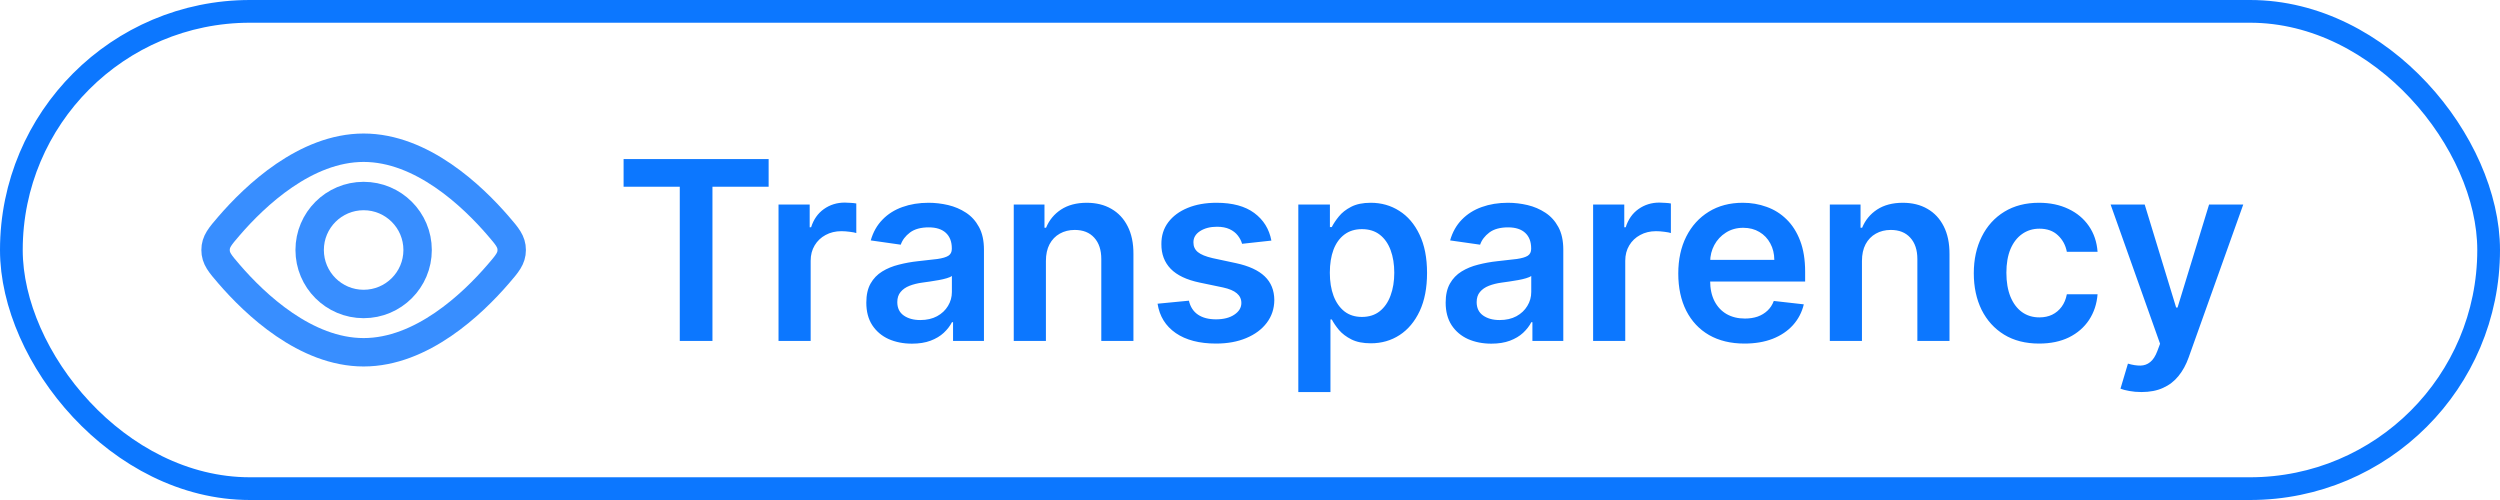 <svg width="110" height="22" viewBox="0 0 110 22" fill="none" xmlns="http://www.w3.org/2000/svg">
<rect x="0.5" y="0.5" width="109" height="21" rx="10.5" stroke="#0C77FF"/>
<path d="M27.438 8.215V7H33.82V8.215H31.348V15H29.91V8.215H27.438ZM34.255 15V9H35.626V10H35.689C35.798 9.654 35.986 9.387 36.251 9.199C36.52 9.009 36.825 8.914 37.169 8.914C37.247 8.914 37.335 8.918 37.431 8.926C37.53 8.931 37.612 8.94 37.677 8.953V10.254C37.617 10.233 37.522 10.215 37.392 10.199C37.264 10.181 37.141 10.172 37.021 10.172C36.763 10.172 36.531 10.228 36.325 10.34C36.122 10.449 35.962 10.602 35.845 10.797C35.728 10.992 35.669 11.217 35.669 11.473V15H34.255ZM40.126 15.121C39.745 15.121 39.403 15.053 39.098 14.918C38.796 14.78 38.557 14.577 38.38 14.309C38.205 14.04 38.118 13.71 38.118 13.316C38.118 12.978 38.18 12.698 38.305 12.477C38.43 12.255 38.601 12.078 38.817 11.945C39.033 11.812 39.277 11.712 39.548 11.645C39.821 11.574 40.104 11.523 40.395 11.492C40.747 11.456 41.032 11.423 41.251 11.395C41.469 11.363 41.628 11.316 41.727 11.254C41.829 11.189 41.88 11.088 41.88 10.953V10.93C41.88 10.635 41.792 10.408 41.618 10.246C41.443 10.085 41.192 10.004 40.864 10.004C40.518 10.004 40.243 10.079 40.04 10.23C39.839 10.382 39.704 10.56 39.633 10.766L38.313 10.578C38.417 10.213 38.589 9.909 38.829 9.664C39.068 9.417 39.361 9.232 39.708 9.109C40.054 8.984 40.437 8.922 40.856 8.922C41.145 8.922 41.433 8.956 41.719 9.023C42.006 9.091 42.268 9.203 42.505 9.359C42.742 9.513 42.932 9.723 43.075 9.988C43.221 10.254 43.294 10.586 43.294 10.984V15H41.934V14.176H41.887C41.801 14.342 41.68 14.499 41.524 14.645C41.37 14.788 41.176 14.904 40.942 14.992C40.71 15.078 40.438 15.121 40.126 15.121ZM40.493 14.082C40.777 14.082 41.023 14.026 41.231 13.914C41.44 13.8 41.6 13.648 41.712 13.461C41.826 13.273 41.883 13.069 41.883 12.848V12.141C41.839 12.177 41.764 12.211 41.657 12.242C41.553 12.273 41.436 12.301 41.305 12.324C41.175 12.348 41.046 12.368 40.919 12.387C40.791 12.405 40.68 12.421 40.587 12.434C40.376 12.462 40.187 12.509 40.02 12.574C39.854 12.639 39.722 12.73 39.626 12.848C39.529 12.962 39.481 13.111 39.481 13.293C39.481 13.553 39.576 13.75 39.766 13.883C39.956 14.016 40.199 14.082 40.493 14.082ZM46.02 11.484V15H44.605V9H45.957V10.02H46.027C46.165 9.684 46.386 9.417 46.688 9.219C46.992 9.021 47.369 8.922 47.816 8.922C48.23 8.922 48.591 9.01 48.898 9.188C49.208 9.365 49.448 9.621 49.617 9.957C49.789 10.293 49.874 10.7 49.871 11.18V15H48.457V11.398C48.457 10.997 48.353 10.684 48.145 10.457C47.939 10.23 47.654 10.117 47.289 10.117C47.042 10.117 46.822 10.172 46.629 10.281C46.439 10.388 46.289 10.543 46.18 10.746C46.073 10.949 46.02 11.195 46.02 11.484ZM55.941 10.586L54.652 10.727C54.615 10.596 54.551 10.474 54.46 10.359C54.372 10.245 54.252 10.152 54.101 10.082C53.95 10.012 53.765 9.977 53.546 9.977C53.252 9.977 53.005 10.04 52.804 10.168C52.606 10.296 52.509 10.461 52.511 10.664C52.509 10.838 52.572 10.98 52.703 11.09C52.835 11.199 53.054 11.289 53.359 11.359L54.382 11.578C54.95 11.7 55.372 11.895 55.648 12.16C55.926 12.426 56.067 12.773 56.07 13.203C56.067 13.581 55.956 13.914 55.738 14.203C55.522 14.49 55.221 14.713 54.835 14.875C54.45 15.037 54.007 15.117 53.507 15.117C52.773 15.117 52.182 14.963 51.734 14.656C51.286 14.346 51.019 13.915 50.933 13.363L52.312 13.23C52.374 13.501 52.507 13.706 52.71 13.844C52.913 13.982 53.178 14.051 53.503 14.051C53.839 14.051 54.109 13.982 54.312 13.844C54.518 13.706 54.62 13.535 54.62 13.332C54.62 13.16 54.554 13.018 54.421 12.906C54.291 12.794 54.088 12.708 53.812 12.648L52.788 12.434C52.213 12.314 51.787 12.112 51.511 11.828C51.235 11.542 51.098 11.18 51.101 10.742C51.098 10.372 51.199 10.052 51.402 9.781C51.608 9.508 51.893 9.297 52.257 9.148C52.624 8.997 53.048 8.922 53.527 8.922C54.23 8.922 54.783 9.072 55.187 9.371C55.593 9.671 55.844 10.075 55.941 10.586ZM57.126 17.25V9H58.516V9.992H58.598C58.671 9.846 58.774 9.691 58.907 9.527C59.04 9.361 59.219 9.219 59.446 9.102C59.673 8.982 59.962 8.922 60.313 8.922C60.777 8.922 61.195 9.04 61.567 9.277C61.942 9.512 62.239 9.859 62.458 10.32C62.679 10.779 62.79 11.341 62.79 12.008C62.79 12.667 62.682 13.227 62.466 13.688C62.249 14.148 61.955 14.5 61.583 14.742C61.21 14.984 60.788 15.105 60.317 15.105C59.973 15.105 59.688 15.048 59.462 14.934C59.235 14.819 59.053 14.681 58.915 14.52C58.779 14.355 58.674 14.2 58.598 14.055H58.54V17.25H57.126ZM58.513 12C58.513 12.388 58.567 12.728 58.677 13.02C58.788 13.311 58.949 13.539 59.157 13.703C59.368 13.865 59.623 13.945 59.923 13.945C60.235 13.945 60.497 13.862 60.708 13.695C60.919 13.526 61.078 13.296 61.184 13.004C61.294 12.71 61.348 12.375 61.348 12C61.348 11.628 61.295 11.297 61.188 11.008C61.081 10.719 60.923 10.492 60.712 10.328C60.501 10.164 60.238 10.082 59.923 10.082C59.621 10.082 59.364 10.162 59.153 10.32C58.942 10.479 58.782 10.702 58.673 10.988C58.566 11.275 58.513 11.612 58.513 12ZM65.617 15.121C65.237 15.121 64.895 15.053 64.59 14.918C64.288 14.78 64.048 14.577 63.871 14.309C63.697 14.04 63.609 13.71 63.609 13.316C63.609 12.978 63.672 12.698 63.797 12.477C63.922 12.255 64.093 12.078 64.309 11.945C64.525 11.812 64.768 11.712 65.039 11.645C65.313 11.574 65.595 11.523 65.887 11.492C66.238 11.456 66.524 11.423 66.742 11.395C66.961 11.363 67.12 11.316 67.219 11.254C67.32 11.189 67.371 11.088 67.371 10.953V10.93C67.371 10.635 67.284 10.408 67.109 10.246C66.935 10.085 66.684 10.004 66.356 10.004C66.009 10.004 65.734 10.079 65.531 10.23C65.331 10.382 65.195 10.56 65.125 10.766L63.805 10.578C63.909 10.213 64.081 9.909 64.32 9.664C64.56 9.417 64.853 9.232 65.199 9.109C65.546 8.984 65.928 8.922 66.348 8.922C66.637 8.922 66.925 8.956 67.211 9.023C67.498 9.091 67.759 9.203 67.996 9.359C68.233 9.513 68.423 9.723 68.567 9.988C68.712 10.254 68.785 10.586 68.785 10.984V15H67.426V14.176H67.379C67.293 14.342 67.172 14.499 67.016 14.645C66.862 14.788 66.668 14.904 66.434 14.992C66.202 15.078 65.93 15.121 65.617 15.121ZM65.984 14.082C66.268 14.082 66.514 14.026 66.723 13.914C66.931 13.8 67.091 13.648 67.203 13.461C67.318 13.273 67.375 13.069 67.375 12.848V12.141C67.331 12.177 67.255 12.211 67.149 12.242C67.044 12.273 66.927 12.301 66.797 12.324C66.667 12.348 66.538 12.368 66.41 12.387C66.283 12.405 66.172 12.421 66.078 12.434C65.867 12.462 65.678 12.509 65.512 12.574C65.345 12.639 65.214 12.73 65.117 12.848C65.021 12.962 64.973 13.111 64.973 13.293C64.973 13.553 65.068 13.75 65.258 13.883C65.448 14.016 65.69 14.082 65.984 14.082ZM70.097 15V9H71.468V10H71.531C71.64 9.654 71.828 9.387 72.093 9.199C72.362 9.009 72.668 8.914 73.011 8.914C73.089 8.914 73.177 8.918 73.273 8.926C73.372 8.931 73.454 8.94 73.519 8.953V10.254C73.459 10.233 73.364 10.215 73.234 10.199C73.106 10.181 72.983 10.172 72.863 10.172C72.605 10.172 72.373 10.228 72.168 10.34C71.964 10.449 71.804 10.602 71.687 10.797C71.57 10.992 71.511 11.217 71.511 11.473V15H70.097ZM76.758 15.117C76.156 15.117 75.637 14.992 75.199 14.742C74.764 14.49 74.43 14.133 74.195 13.672C73.961 13.208 73.844 12.663 73.844 12.035C73.844 11.418 73.961 10.876 74.195 10.41C74.432 9.941 74.763 9.577 75.187 9.316C75.612 9.053 76.111 8.922 76.683 8.922C77.053 8.922 77.402 8.982 77.73 9.102C78.061 9.219 78.353 9.401 78.605 9.648C78.861 9.896 79.061 10.211 79.207 10.594C79.353 10.974 79.426 11.427 79.426 11.953V12.387H74.508V11.434H78.07C78.068 11.163 78.009 10.922 77.894 10.711C77.78 10.497 77.62 10.329 77.414 10.207C77.211 10.085 76.974 10.023 76.703 10.023C76.414 10.023 76.16 10.094 75.941 10.234C75.722 10.372 75.552 10.555 75.43 10.781C75.31 11.005 75.249 11.251 75.246 11.52V12.352C75.246 12.7 75.31 13 75.437 13.25C75.565 13.497 75.743 13.688 75.972 13.82C76.202 13.95 76.47 14.016 76.777 14.016C76.983 14.016 77.169 13.987 77.336 13.93C77.502 13.87 77.647 13.783 77.769 13.668C77.892 13.553 77.984 13.412 78.047 13.242L79.367 13.391C79.284 13.74 79.125 14.044 78.891 14.305C78.659 14.562 78.362 14.763 78 14.906C77.638 15.047 77.224 15.117 76.758 15.117ZM81.926 11.484V15H80.512V9H81.864V10.02H81.934C82.072 9.684 82.292 9.417 82.594 9.219C82.899 9.021 83.275 8.922 83.723 8.922C84.137 8.922 84.498 9.01 84.805 9.188C85.115 9.365 85.354 9.621 85.524 9.957C85.695 10.293 85.78 10.7 85.778 11.18V15H84.364V11.398C84.364 10.997 84.259 10.684 84.051 10.457C83.845 10.23 83.56 10.117 83.195 10.117C82.948 10.117 82.728 10.172 82.535 10.281C82.345 10.388 82.195 10.543 82.086 10.746C81.979 10.949 81.926 11.195 81.926 11.484ZM89.722 15.117C89.123 15.117 88.609 14.986 88.179 14.723C87.752 14.46 87.423 14.096 87.191 13.633C86.962 13.167 86.847 12.63 86.847 12.023C86.847 11.414 86.965 10.876 87.199 10.41C87.433 9.941 87.764 9.577 88.191 9.316C88.621 9.053 89.129 8.922 89.715 8.922C90.201 8.922 90.632 9.012 91.007 9.191C91.385 9.368 91.686 9.62 91.91 9.945C92.134 10.268 92.261 10.646 92.293 11.078H90.941C90.886 10.789 90.756 10.548 90.55 10.355C90.347 10.16 90.075 10.062 89.734 10.062C89.445 10.062 89.191 10.141 88.972 10.297C88.754 10.45 88.583 10.672 88.46 10.961C88.341 11.25 88.281 11.596 88.281 12C88.281 12.409 88.341 12.76 88.46 13.055C88.58 13.346 88.748 13.572 88.965 13.73C89.183 13.887 89.44 13.965 89.734 13.965C89.942 13.965 90.129 13.926 90.293 13.848C90.459 13.767 90.599 13.651 90.71 13.5C90.823 13.349 90.899 13.165 90.941 12.949H92.293C92.259 13.374 92.134 13.75 91.918 14.078C91.701 14.404 91.407 14.659 91.035 14.844C90.662 15.026 90.225 15.117 89.722 15.117ZM94.223 17.25C94.03 17.25 93.852 17.234 93.688 17.203C93.526 17.174 93.397 17.141 93.301 17.102L93.629 16C93.835 16.06 94.018 16.088 94.18 16.086C94.341 16.083 94.483 16.033 94.605 15.934C94.73 15.837 94.836 15.676 94.922 15.449L95.043 15.125L92.867 9H94.367L95.75 13.531H95.812L97.199 9H98.703L96.301 15.727C96.189 16.044 96.04 16.316 95.855 16.543C95.671 16.772 95.444 16.947 95.176 17.066C94.91 17.189 94.592 17.25 94.223 17.25Z" fill="#0C77FF"/>
<circle cx="16" cy="11" r="2.375" stroke="#388EFF" stroke-width="1.25"/>
<path d="M21.924 9.943C22.318 10.4 22.515 10.629 22.515 11C22.515 11.371 22.318 11.6 21.924 12.057C20.777 13.387 18.554 15.5 16 15.5C13.446 15.5 11.223 13.387 10.076 12.057C9.682 11.6 9.485 11.371 9.485 11C9.485 10.629 9.682 10.4 10.076 9.943C11.223 8.612 13.446 6.5 16 6.5C18.554 6.5 20.777 8.612 21.924 9.943Z" stroke="#388EFF" stroke-width="1.25"/>
</svg>

